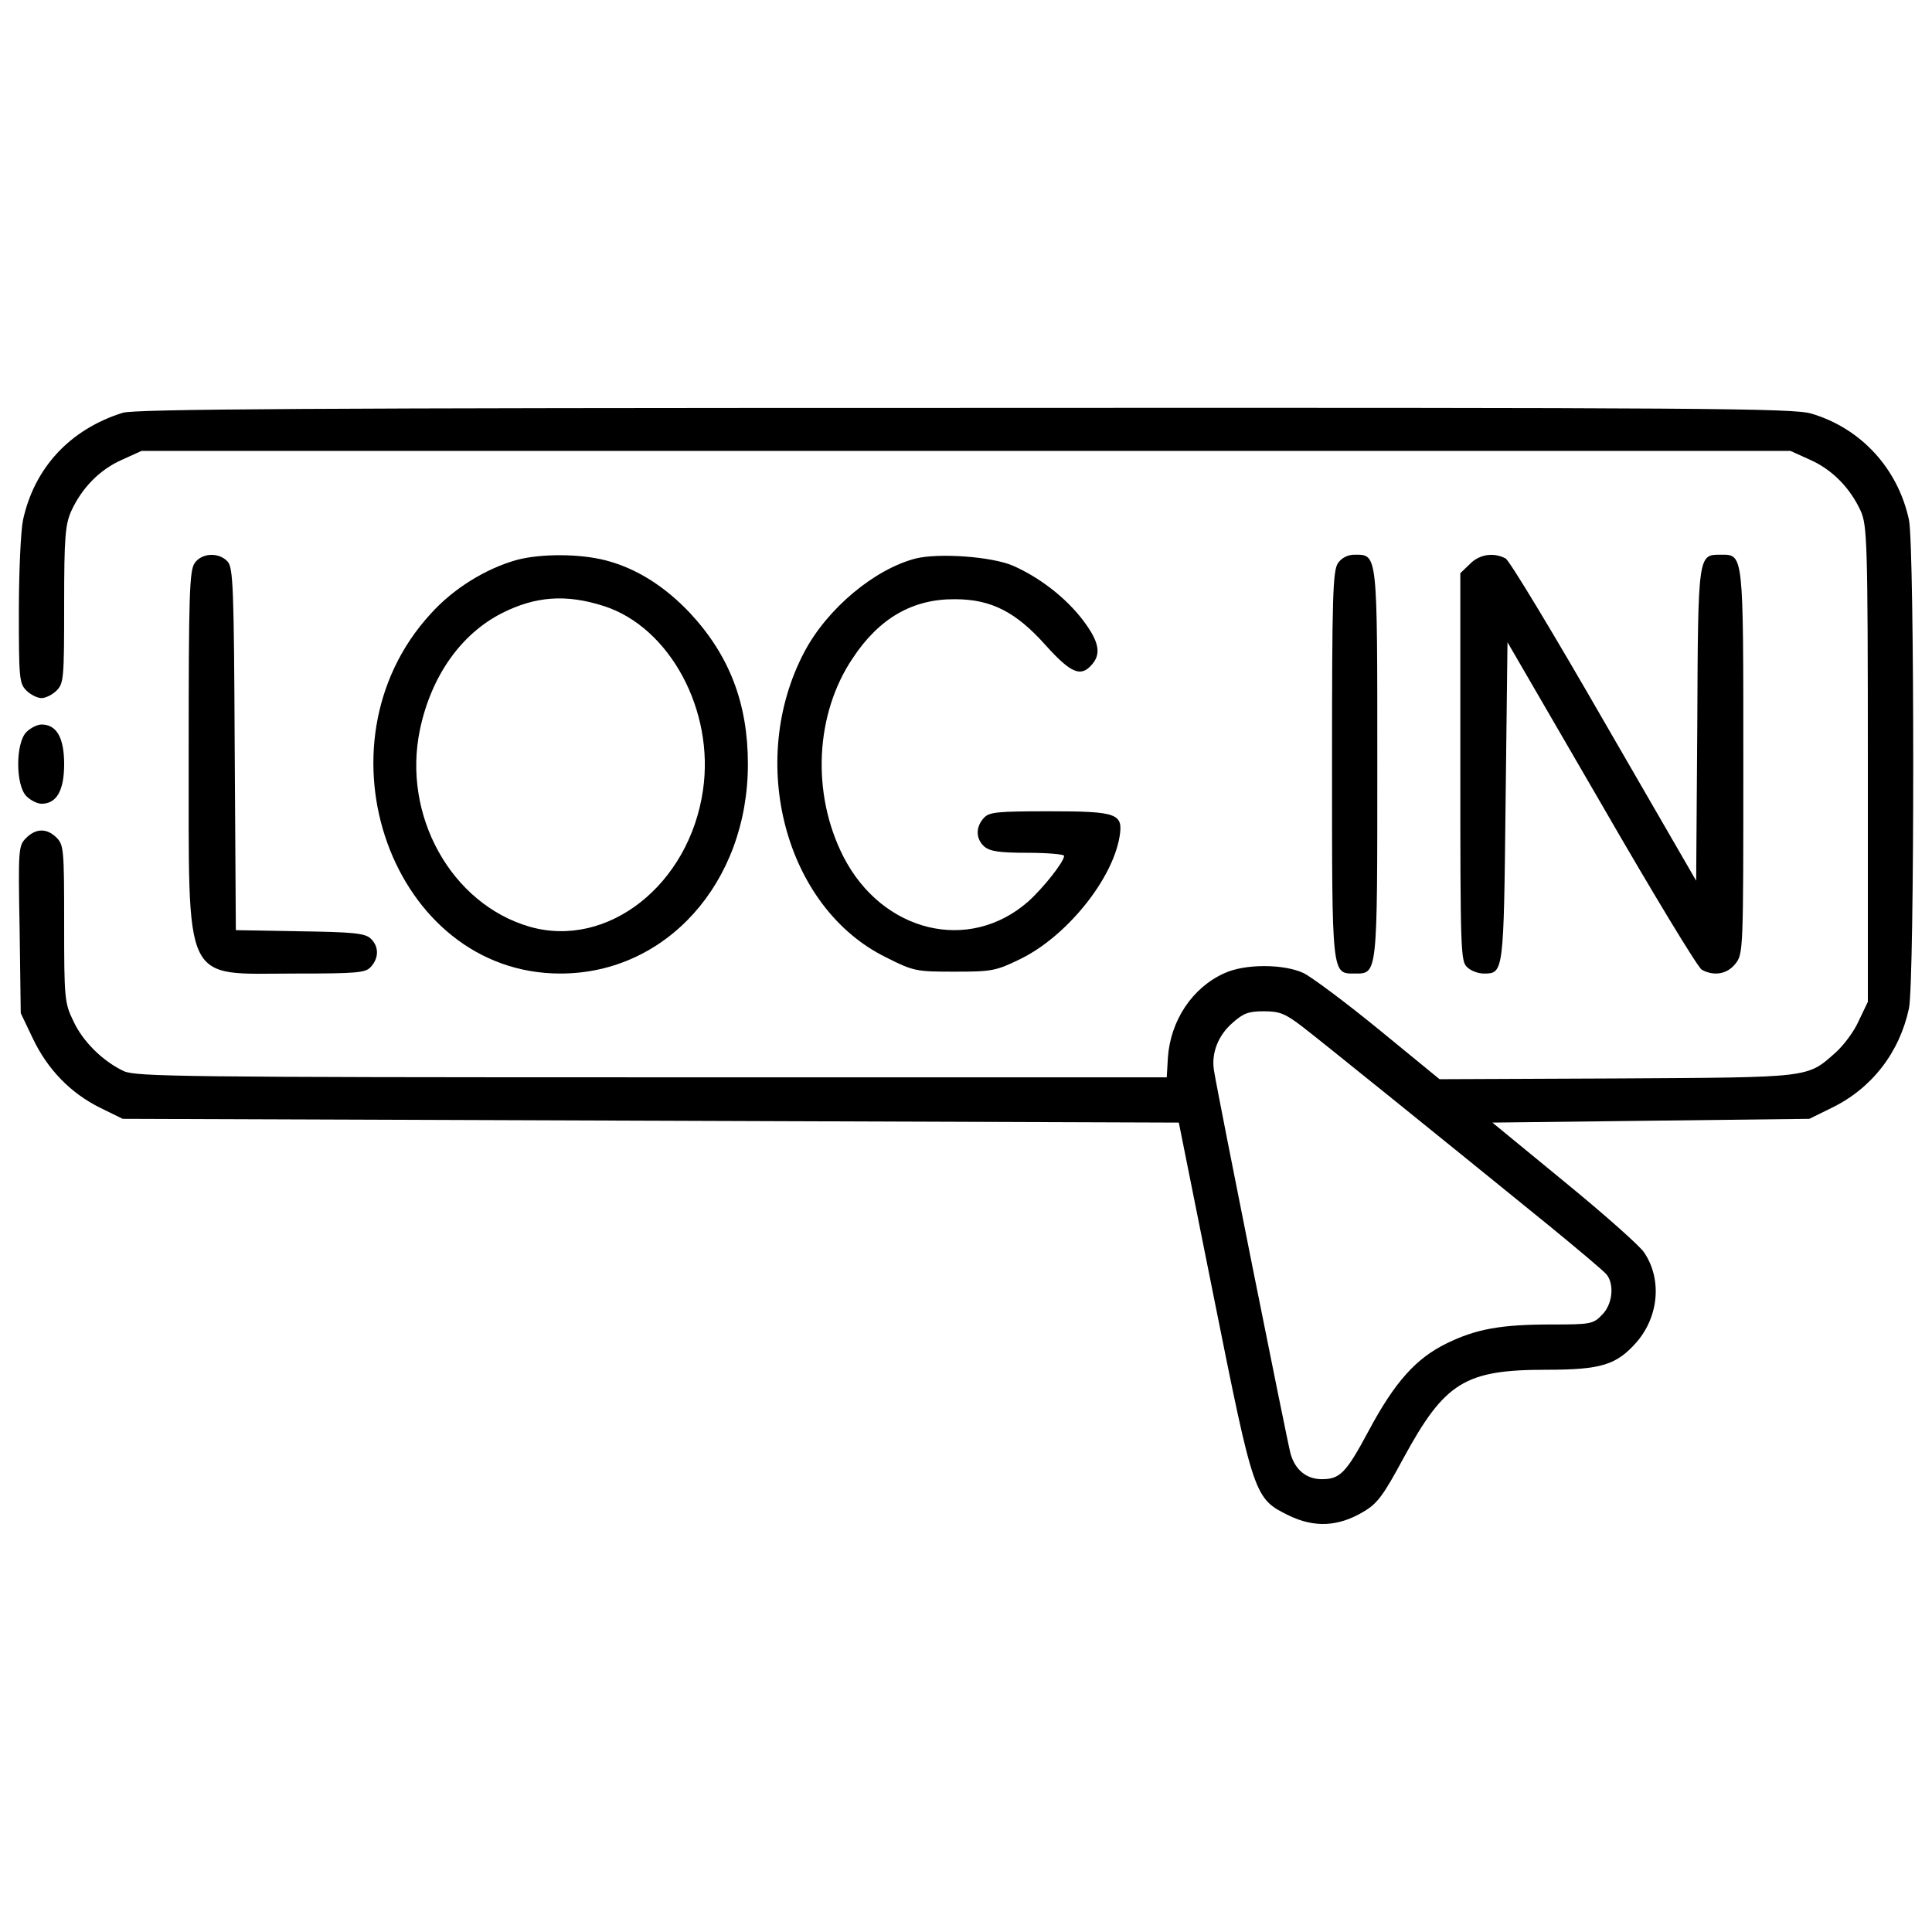 <?xml version="1.0" standalone="no"?>
<!DOCTYPE svg PUBLIC "-//W3C//DTD SVG 20010904//EN"
 "http://www.w3.org/TR/2001/REC-SVG-20010904/DTD/svg10.dtd">
<svg version="1.0" xmlns="http://www.w3.org/2000/svg"
 width="512pt" height="512pt" viewBox="0 0 512 512"
 preserveAspectRatio="xMidYMid meet">

<g transform="translate(0,512) scale(0.1,-0.1)"
fill="#000000" stroke="none">
<path d="M325 4026 c-140 -44 -234 -146 -264 -284 -6 -29 -11 -138 -11 -242 0
-177 1 -191 20 -210 11 -11 29 -20 40 -20 11 0 29 9 40 20 19 19 20 33 20 228
0 180 3 212 19 248 28 61 75 109 133 135 l53 24 2185 0 2185 0 53 -24 c58 -26
105 -74 133 -135 17 -38 19 -80 19 -671 l0 -630 -24 -50 c-12 -28 -40 -65 -61
-84 -77 -68 -61 -66 -580 -69 l-470 -2 -160 131 c-88 72 -178 139 -200 150
-53 25 -156 25 -210 0 -85 -38 -143 -125 -150 -224 l-3 -52 -1364 0 c-1237 0
-1366 2 -1399 16 -56 26 -110 79 -135 134 -23 47 -24 61 -24 258 0 194 -1 208
-20 227 -26 26 -55 25 -81 -1 -20 -20 -21 -29 -17 -242 l3 -222 32 -67 c39
-82 100 -145 179 -184 l59 -29 1400 -5 1399 -5 93 -464 c106 -529 107 -532
198 -577 68 -33 131 -30 197 9 38 22 53 42 108 144 109 200 162 233 378 233
146 0 186 13 239 73 59 68 68 167 20 238 -12 18 -108 103 -212 188 l-190 156
420 5 420 5 59 29 c107 52 180 147 205 264 15 74 15 1220 0 1294 -29 136 -127
243 -259 282 -48 14 -273 16 -2244 15 -1741 0 -2199 -3 -2231 -13z m3128
-1628 c53 -41 353 -283 652 -526 77 -63 146 -121 153 -130 21 -27 15 -80 -13
-107 -23 -24 -31 -25 -133 -25 -135 0 -200 -12 -278 -50 -82 -40 -138 -103
-207 -232 -60 -112 -76 -128 -124 -128 -41 0 -71 25 -83 68 -9 33 -191 942
-203 1016 -7 45 11 92 49 125 29 26 43 31 83 31 43 0 57 -6 104 -42z"/>
<path d="M516 3628 c-14 -20 -16 -84 -16 -498 1 -632 -20 -590 283 -590 165 0
186 2 200 18 22 24 21 55 -1 75 -15 14 -48 17 -188 19 l-169 3 -3 479 c-2 429
-4 482 -19 498 -23 25 -68 23 -87 -4z"/>
<path d="M1369 3636 c-82 -23 -168 -76 -228 -143 -319 -348 -101 -953 344
-953 281 0 497 241 497 555 0 161 -49 288 -153 400 -68 72 -143 119 -224 140
-70 18 -172 18 -236 1z m231 -122 c175 -56 294 -277 263 -488 -36 -250 -252
-421 -459 -362 -208 60 -339 295 -291 523 30 142 109 253 217 308 89 45 170
51 270 19z"/>
<path d="M2427 3640 c-109 -28 -234 -132 -295 -247 -154 -291 -51 -679 216
-810 73 -37 80 -38 182 -38 100 0 109 2 175 34 122 60 243 210 262 324 10 61
-6 67 -186 67 -140 0 -160 -2 -174 -18 -22 -24 -21 -55 1 -75 15 -13 39 -17
115 -17 53 0 97 -4 97 -8 0 -16 -56 -86 -95 -121 -157 -138 -387 -82 -490 119
-85 167 -75 378 25 526 70 106 159 157 271 156 96 0 162 -34 241 -123 66 -73
92 -84 121 -51 26 29 20 61 -22 117 -45 60 -116 115 -187 146 -56 24 -195 34
-257 19z"/>
<path d="M3546 3628 c-14 -20 -16 -87 -16 -533 0 -563 -1 -555 60 -555 61 0
60 -8 60 555 0 563 1 555 -60 555 -18 0 -34 -8 -44 -22z"/>
<path d="M3895 3625 l-25 -24 0 -514 c0 -485 1 -515 18 -530 10 -10 30 -17 44
-17 53 0 53 0 58 456 l5 422 249 -429 c136 -236 256 -434 266 -439 33 -18 68
-11 89 16 21 26 21 36 21 533 0 557 1 551 -59 551 -61 0 -61 5 -63 -450 l-3
-414 -244 422 c-134 233 -251 427 -261 432 -32 17 -70 11 -95 -15z"/>
<path d="M70 3180 c-29 -29 -29 -141 0 -170 11 -11 29 -20 40 -20 40 0 60 35
60 105 0 70 -20 105 -60 105 -11 0 -29 -9 -40 -20z"/>
</g>
</svg>
